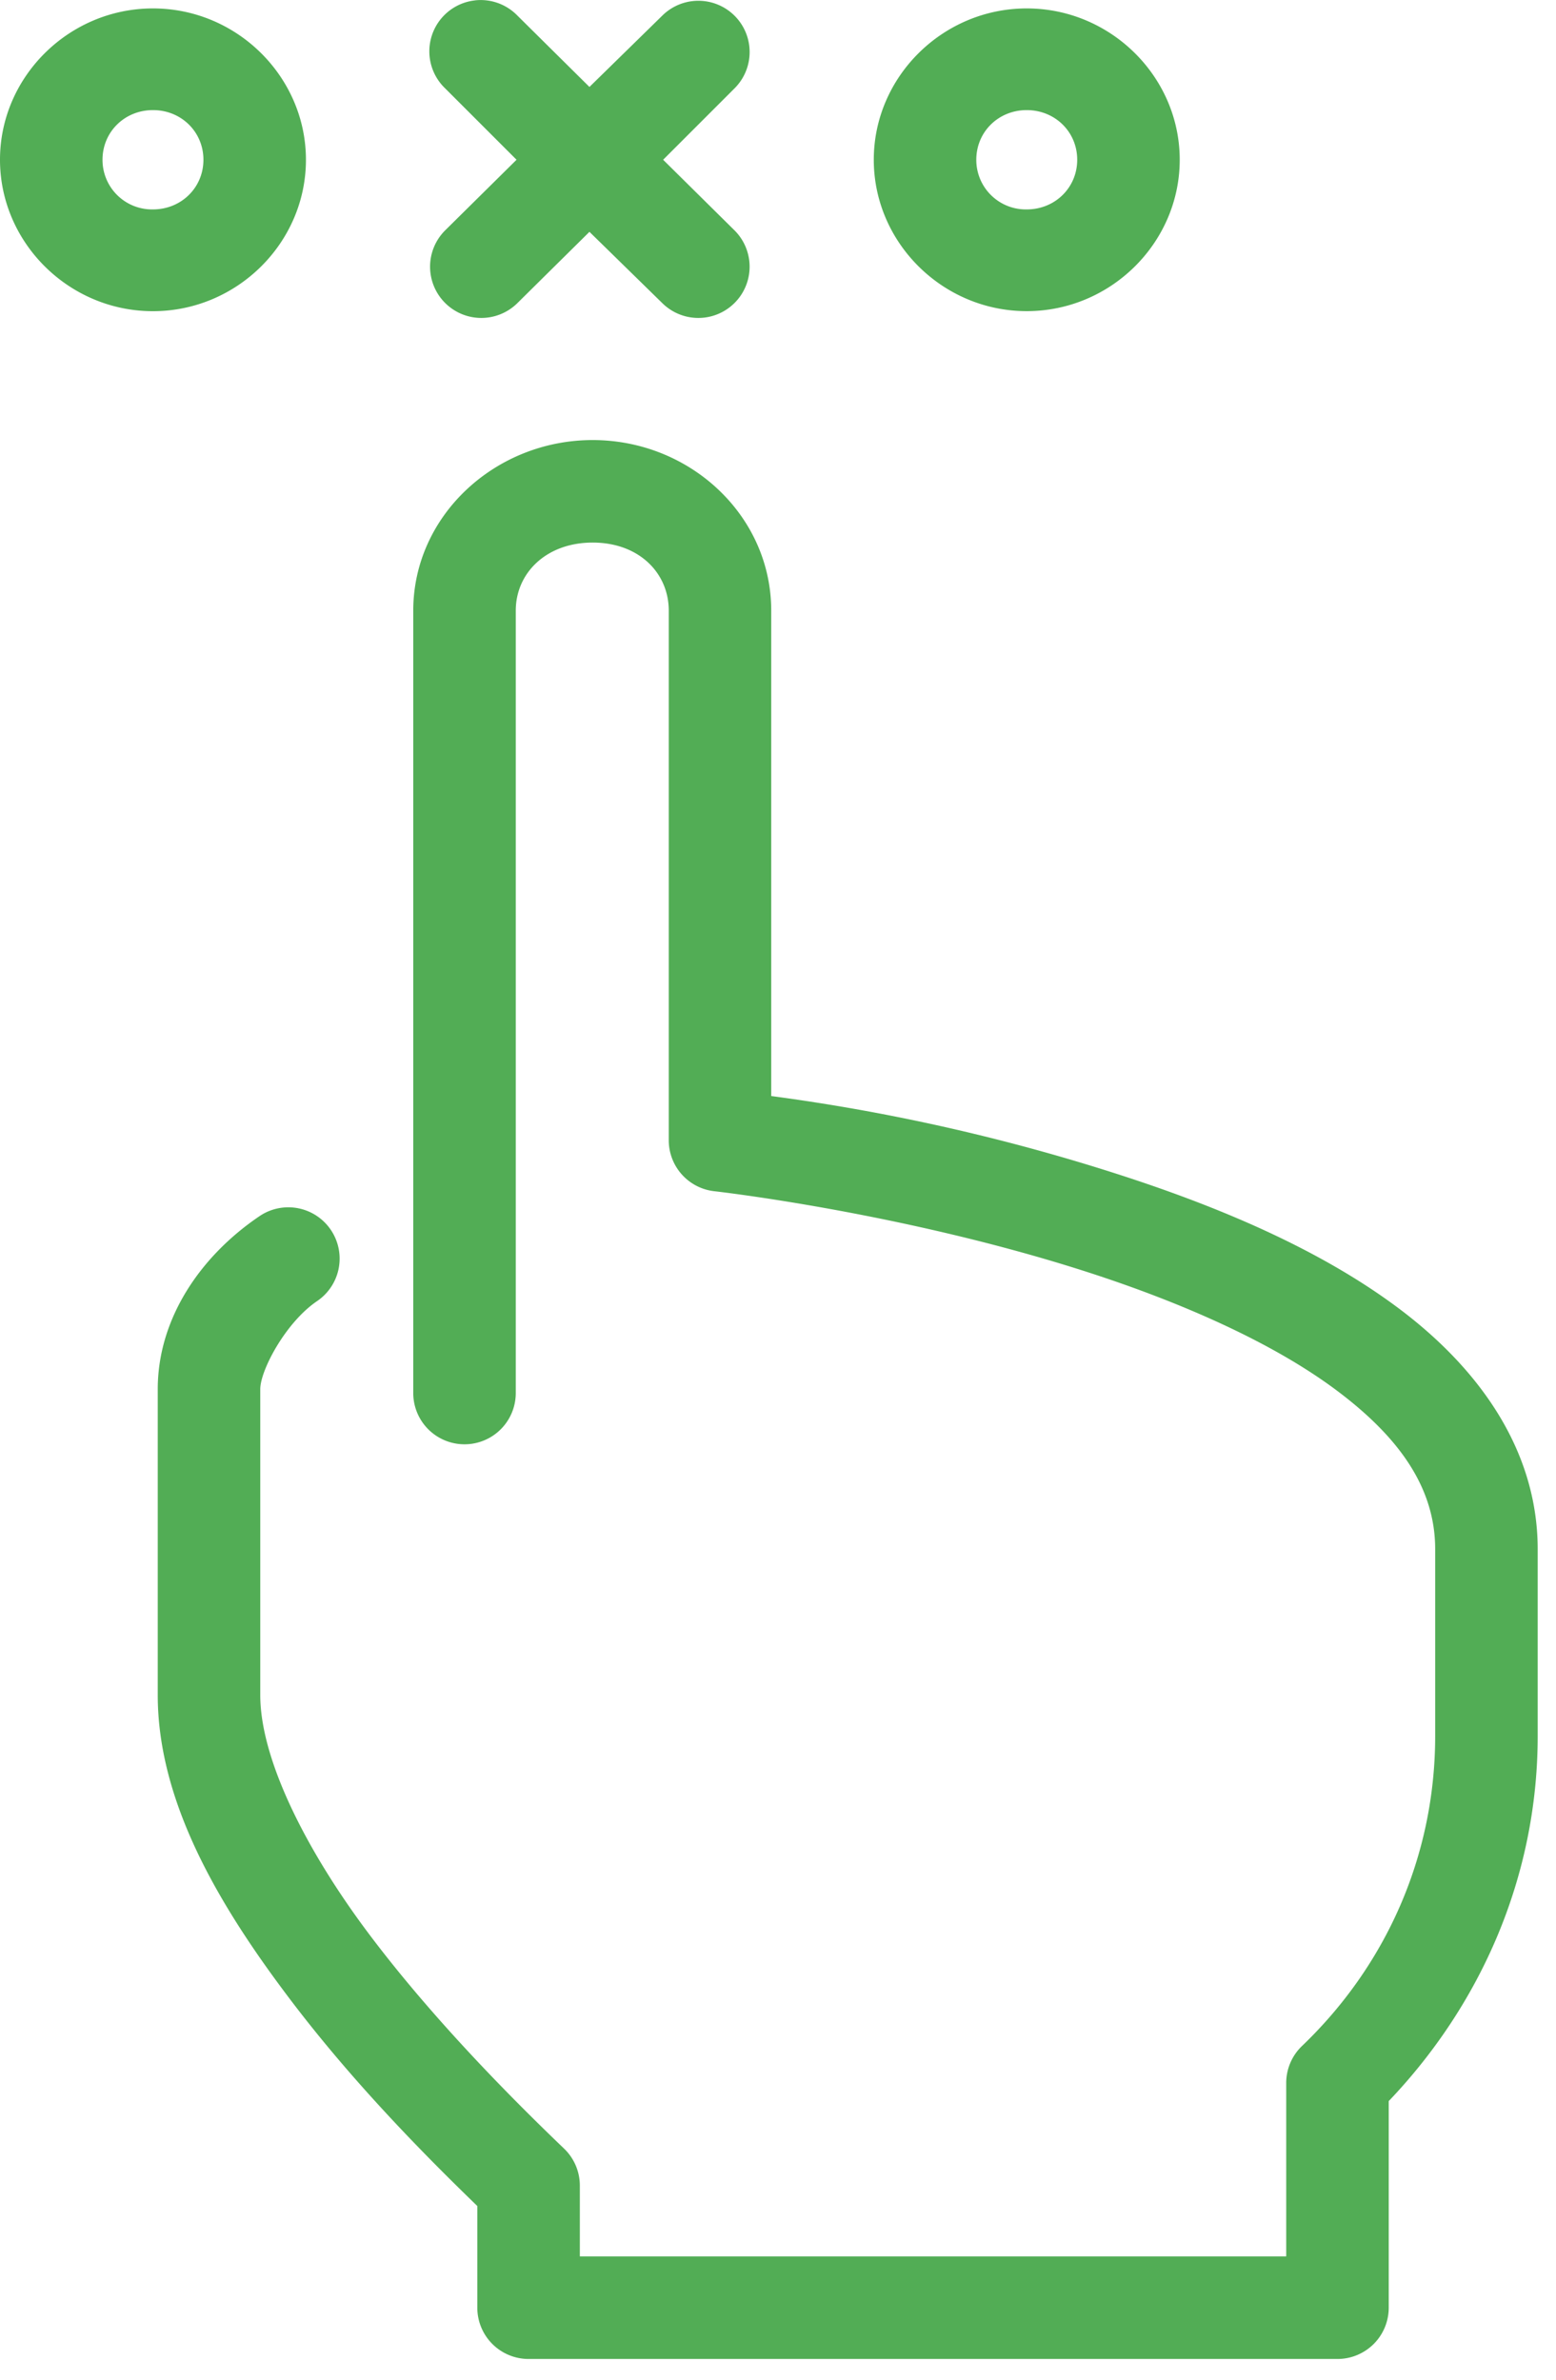 <svg xmlns="http://www.w3.org/2000/svg" fill="none" viewBox="0 0 34 52"><defs/><path fill="#52AD55" d="M10.377.009a1.12 1.12 0 00-.647 1.925l1.557 1.557-1.557 1.54a1.12 1.12 0 101.575 1.593l1.575-1.558 1.592 1.558a1.12 1.12 0 101.575-1.593l-1.557-1.54 1.557-1.557A1.12 1.12 0 1014.473.34L12.88 1.9 11.305.34a1.12 1.12 0 00-.928-.332zM3.342.184C1.506.184 0 1.679 0 3.49 0 5.304 1.506 6.8 3.342 6.8c1.837 0 3.343-1.495 3.343-3.308C6.685 1.68 5.179.184 3.343.184zm19.093 0c-1.836 0-3.342 1.495-3.342 3.307 0 1.813 1.506 3.308 3.342 3.308s3.343-1.495 3.343-3.308c0-1.812-1.507-3.307-3.343-3.307zM3.343 2.406c.617 0 1.102.475 1.102 1.085S3.96 4.576 3.342 4.576A1.082 1.082 0 012.24 3.491c0-.61.485-1.085 1.102-1.085zm19.092 0c.618 0 1.103.475 1.103 1.085s-.485 1.085-1.103 1.085a1.082 1.082 0 01-1.102-1.085c0-.61.484-1.085 1.102-1.085zm-9.485 7.21c-2.127 0-3.92 1.65-3.92 3.728V30.44a1.12 1.12 0 102.24 0V13.344c0-.822.665-1.488 1.68-1.488s1.663.666 1.663 1.488V24.91a1.12 1.12 0 00.997 1.12s4.104.46 8.155 1.768c2.025.654 4.018 1.524 5.425 2.572 1.407 1.049 2.17 2.16 2.17 3.483v4.077c0 2.653-1.095 5.038-2.905 6.773a1.12 1.12 0 00-.35.805v3.797H12.67V47.75a1.119 1.119 0 00-.35-.805c-1.147-1.1-2.846-2.812-4.235-4.655-1.39-1.844-2.398-3.842-2.398-5.25v-6.685c0-.41.553-1.458 1.243-1.925a1.121 1.121 0 00-1.26-1.855c-1.29.873-2.223 2.238-2.223 3.78v6.685c0 2.335 1.335 4.583 2.853 6.597 1.393 1.849 2.962 3.436 4.13 4.568v2.222a1.12 1.12 0 001.12 1.12h17.675a1.12 1.12 0 001.12-1.12v-4.515c2.003-2.1 3.255-4.893 3.255-7.98v-4.077c0-2.209-1.33-3.995-3.063-5.285-1.732-1.29-3.928-2.207-6.09-2.905a43.337 43.337 0 00-7.595-1.715V13.344c0-2.079-1.775-3.728-3.902-3.728z"/></svg>